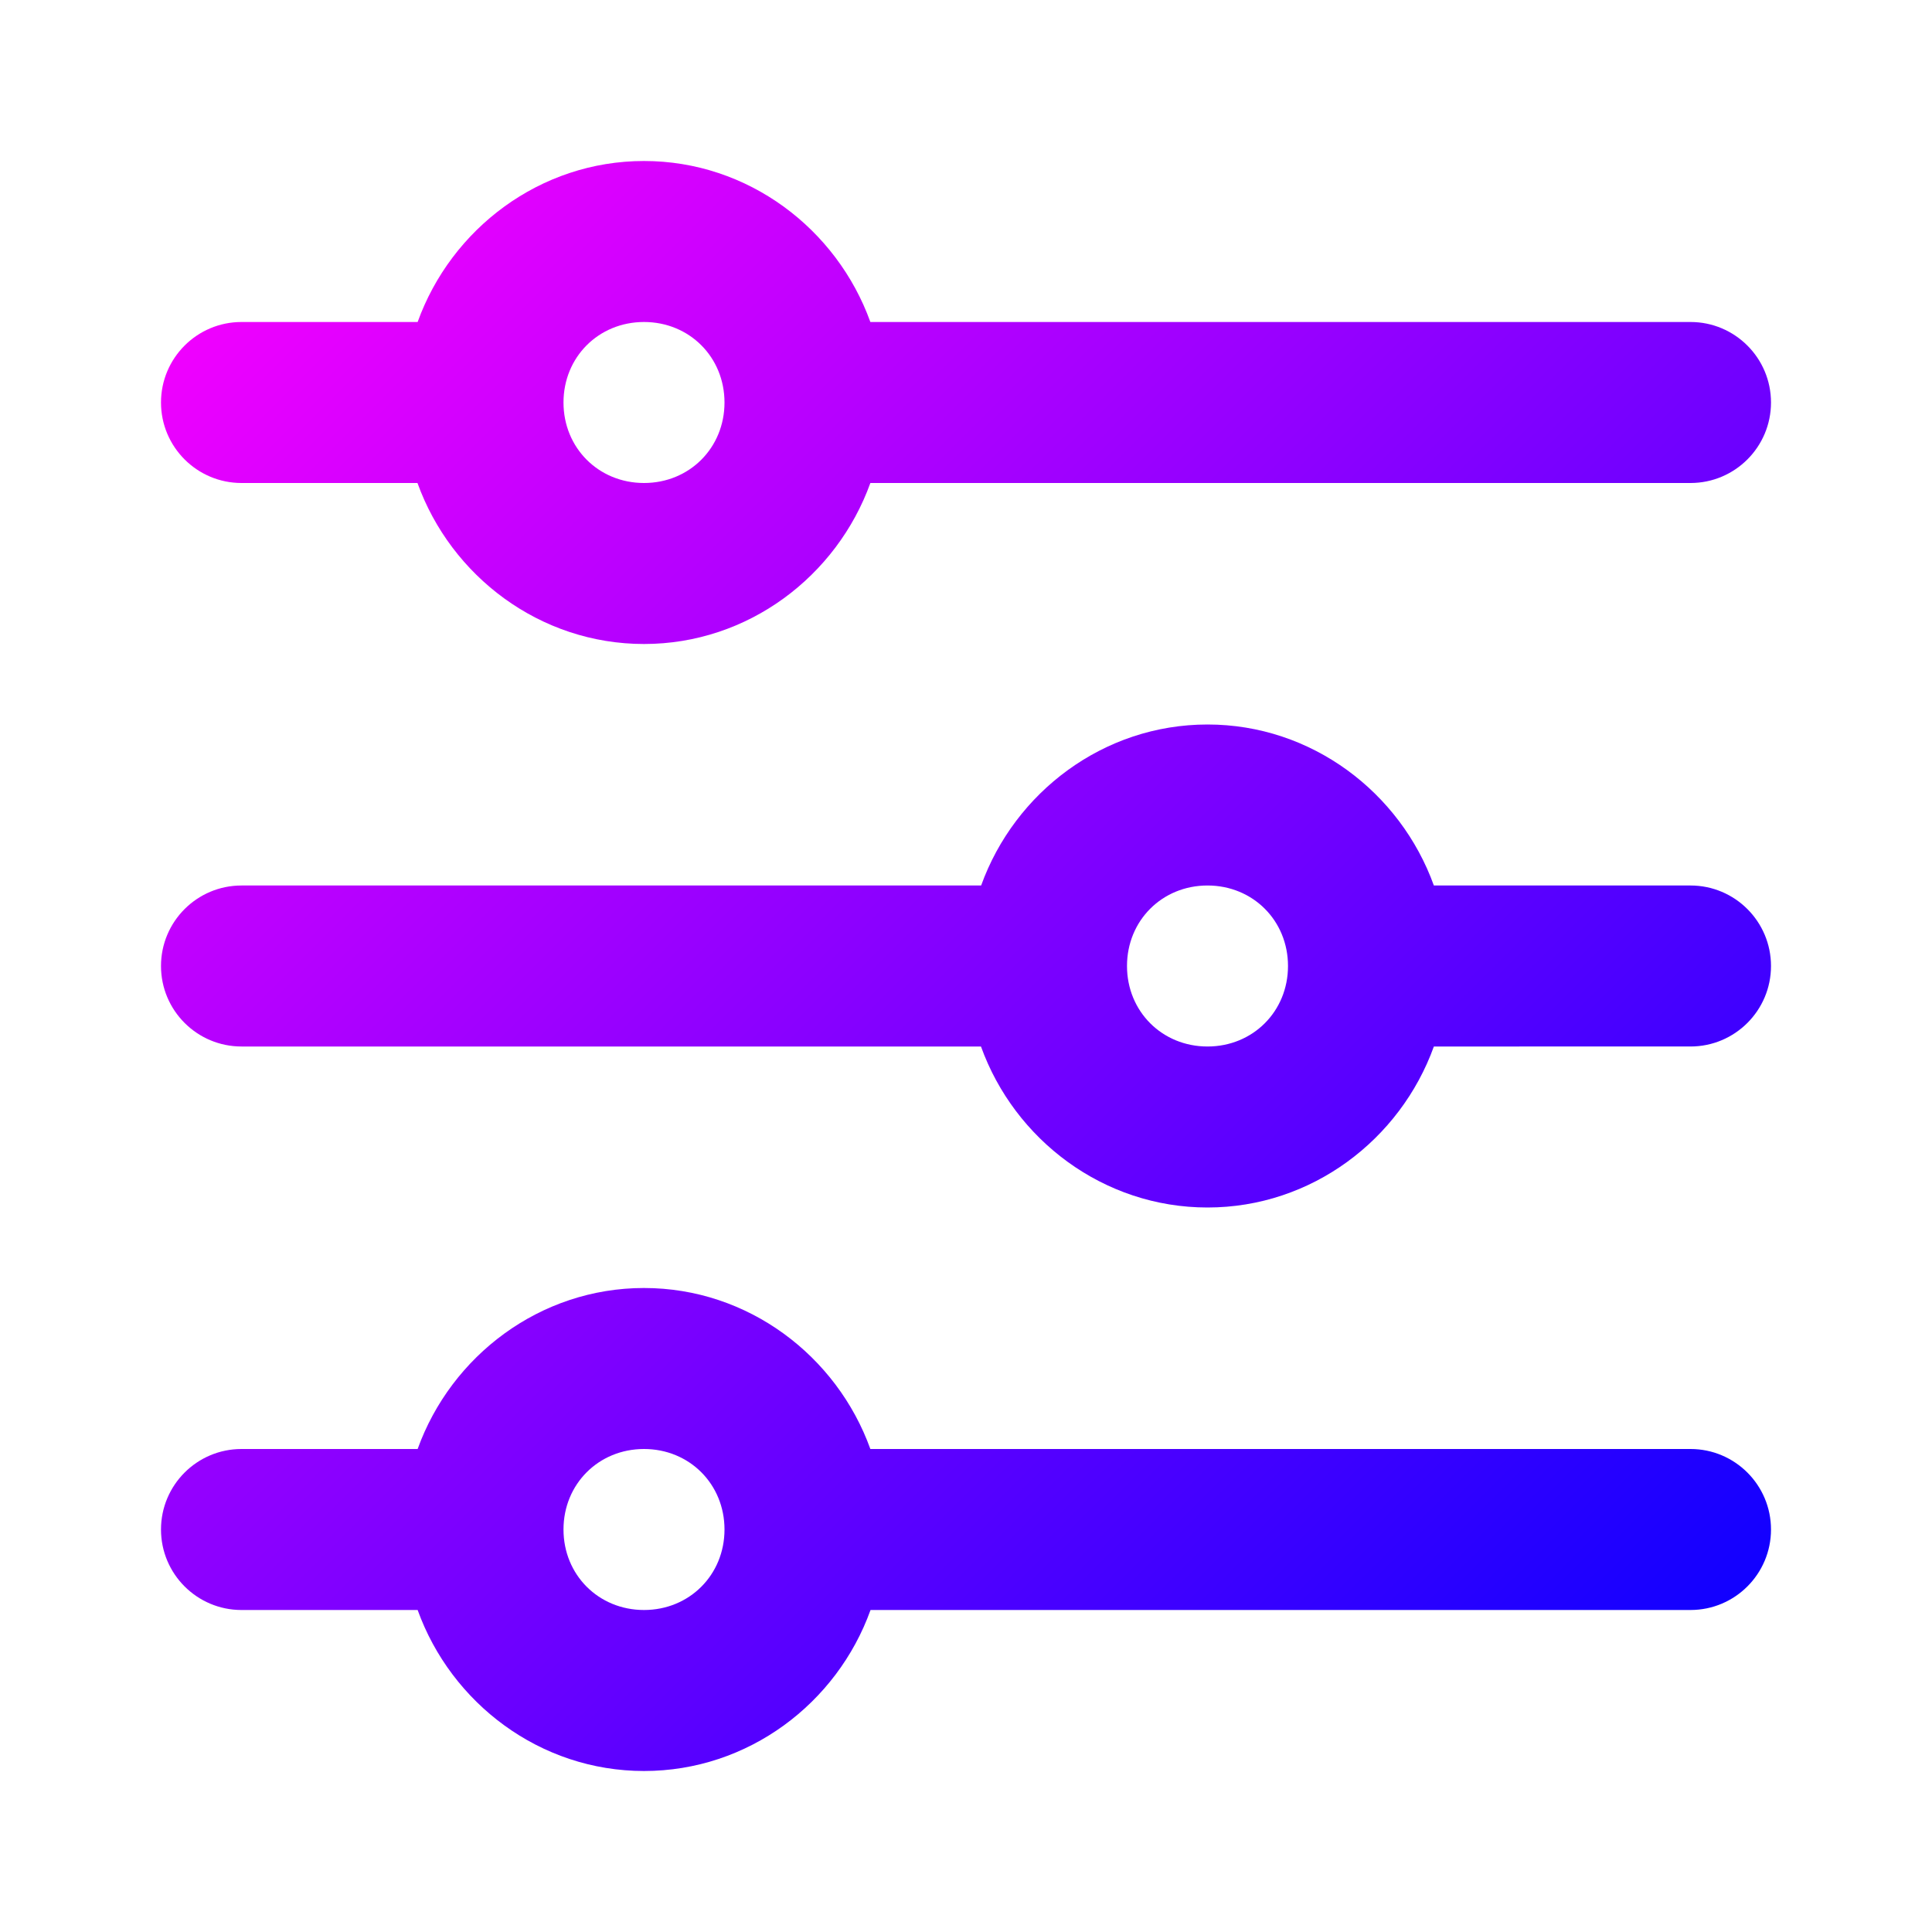 <svg xmlns="http://www.w3.org/2000/svg" xmlns:xlink="http://www.w3.org/1999/xlink" width="24" height="24" viewBox="0 0 24 24" id="adjust">
  <defs>
    <linearGradient id="a">
      <stop offset="0" stop-color="#f0f"></stop>
      <stop offset="1" stop-color="#00f"></stop>
    </linearGradient>
    <linearGradient xlink:href="#a" id="d" x1="2" x2="22" y1="292.782" y2="312.782" gradientUnits="userSpaceOnUse"></linearGradient>
    <linearGradient xlink:href="#a" id="b" x1="2" x2="22" y1="292.782" y2="312.782" gradientUnits="userSpaceOnUse"></linearGradient>
    <linearGradient xlink:href="#a" id="c" x1="2" x2="22" y1="292.782" y2="312.782" gradientUnits="userSpaceOnUse"></linearGradient>
  </defs>
  <g transform="translate(0 -290.65)">
    <path fill="url(#b)" d="m 8,292.65 c -1.293,0 -2.395,0.843 -2.812,2 H 3 c -0.552,0 -1,0.448 -1,1 0,0.552 0.448,1 1,1 h 2.186 c 0.417,1.158 1.521,2 2.814,2 1.293,0 2.395,-0.843 2.812,-2 H 21 c 0.552,0 1,-0.448 1,-1 0,-0.552 -0.448,-1 -1,-1 H 10.812 c -0.417,-1.157 -1.519,-2 -2.812,-2 z m 0,2 c 0.564,0 1,0.436 1,1 0,0.564 -0.436,1 -1,1 -0.564,0 -1,-0.436 -1,-1 0,-0.564 0.436,-1 1,-1 z" color="#000" enable-background="accumulate" font-family="sans-serif" font-weight="400" overflow="visible" style="line-height:normal;font-variant-ligatures:normal;font-variant-position:normal;font-variant-caps:normal;font-variant-numeric:normal;font-variant-alternates:normal;font-variant-east-asian:normal;font-feature-settings:normal;font-variation-settings:normal;text-indent:0;text-align:start;text-decoration-line:none;text-decoration-style:solid;text-decoration-color:#000;text-transform:none;text-orientation:mixed;white-space:normal;shape-padding:0;shape-margin:0;inline-size:0;isolation:auto;mix-blend-mode:normal;solid-color:#000;solid-opacity:1"></path>
    <path fill="url(#c)" d="m 15,299.65 c -1.293,0 -2.395,0.843 -2.812,2 H 3 c -0.552,0 -1,0.448 -1,1 0,0.552 0.448,1 1,1 h 9.186 c 0.417,1.158 1.521,2 2.814,2 1.293,0 2.395,-0.843 2.812,-2 H 21 c 0.552,0 1,-0.448 1,-1 0,-0.552 -0.448,-1 -1,-1 h -3.188 c -0.417,-1.157 -1.519,-2 -2.812,-2 z m 0,2 c 0.564,0 1,0.436 1,1 0,0.564 -0.436,1 -1,1 -0.564,0 -1,-0.436 -1,-1 0,-0.564 0.436,-1 1,-1 z" color="#000" enable-background="accumulate" font-family="sans-serif" font-weight="400" overflow="visible" style="line-height:normal;font-variant-ligatures:normal;font-variant-position:normal;font-variant-caps:normal;font-variant-numeric:normal;font-variant-alternates:normal;font-variant-east-asian:normal;font-feature-settings:normal;font-variation-settings:normal;text-indent:0;text-align:start;text-decoration-line:none;text-decoration-style:solid;text-decoration-color:#000;text-transform:none;text-orientation:mixed;white-space:normal;shape-padding:0;shape-margin:0;inline-size:0;isolation:auto;mix-blend-mode:normal;solid-color:#000;solid-opacity:1"></path>
    <path fill="url(#d)" d="m 8,306.65 c -1.293,0 -2.395,0.843 -2.812,2 H 3 c -0.552,0 -1,0.448 -1,1 0,0.552 0.448,1 1,1 h 2.188 c 0.417,1.157 1.519,2 2.812,2 1.294,0 2.398,-0.842 2.814,-2 H 21 c 0.552,0 1,-0.448 1,-1 0,-0.552 -0.448,-1 -1,-1 H 10.812 c -0.417,-1.157 -1.519,-2 -2.812,-2 z m 0,2 c 0.564,0 1,0.436 1,1 0,0.564 -0.436,1 -1,1 -0.564,0 -1,-0.436 -1,-1 0,-0.564 0.436,-1 1,-1 z" color="#000" enable-background="accumulate" font-family="sans-serif" font-weight="400" overflow="visible" style="line-height:normal;font-variant-ligatures:normal;font-variant-position:normal;font-variant-caps:normal;font-variant-numeric:normal;font-variant-alternates:normal;font-variant-east-asian:normal;font-feature-settings:normal;font-variation-settings:normal;text-indent:0;text-align:start;text-decoration-line:none;text-decoration-style:solid;text-decoration-color:#000;text-transform:none;text-orientation:mixed;white-space:normal;shape-padding:0;shape-margin:0;inline-size:0;isolation:auto;mix-blend-mode:normal;solid-color:#000;solid-opacity:1"></path>
  </g>
</svg>
